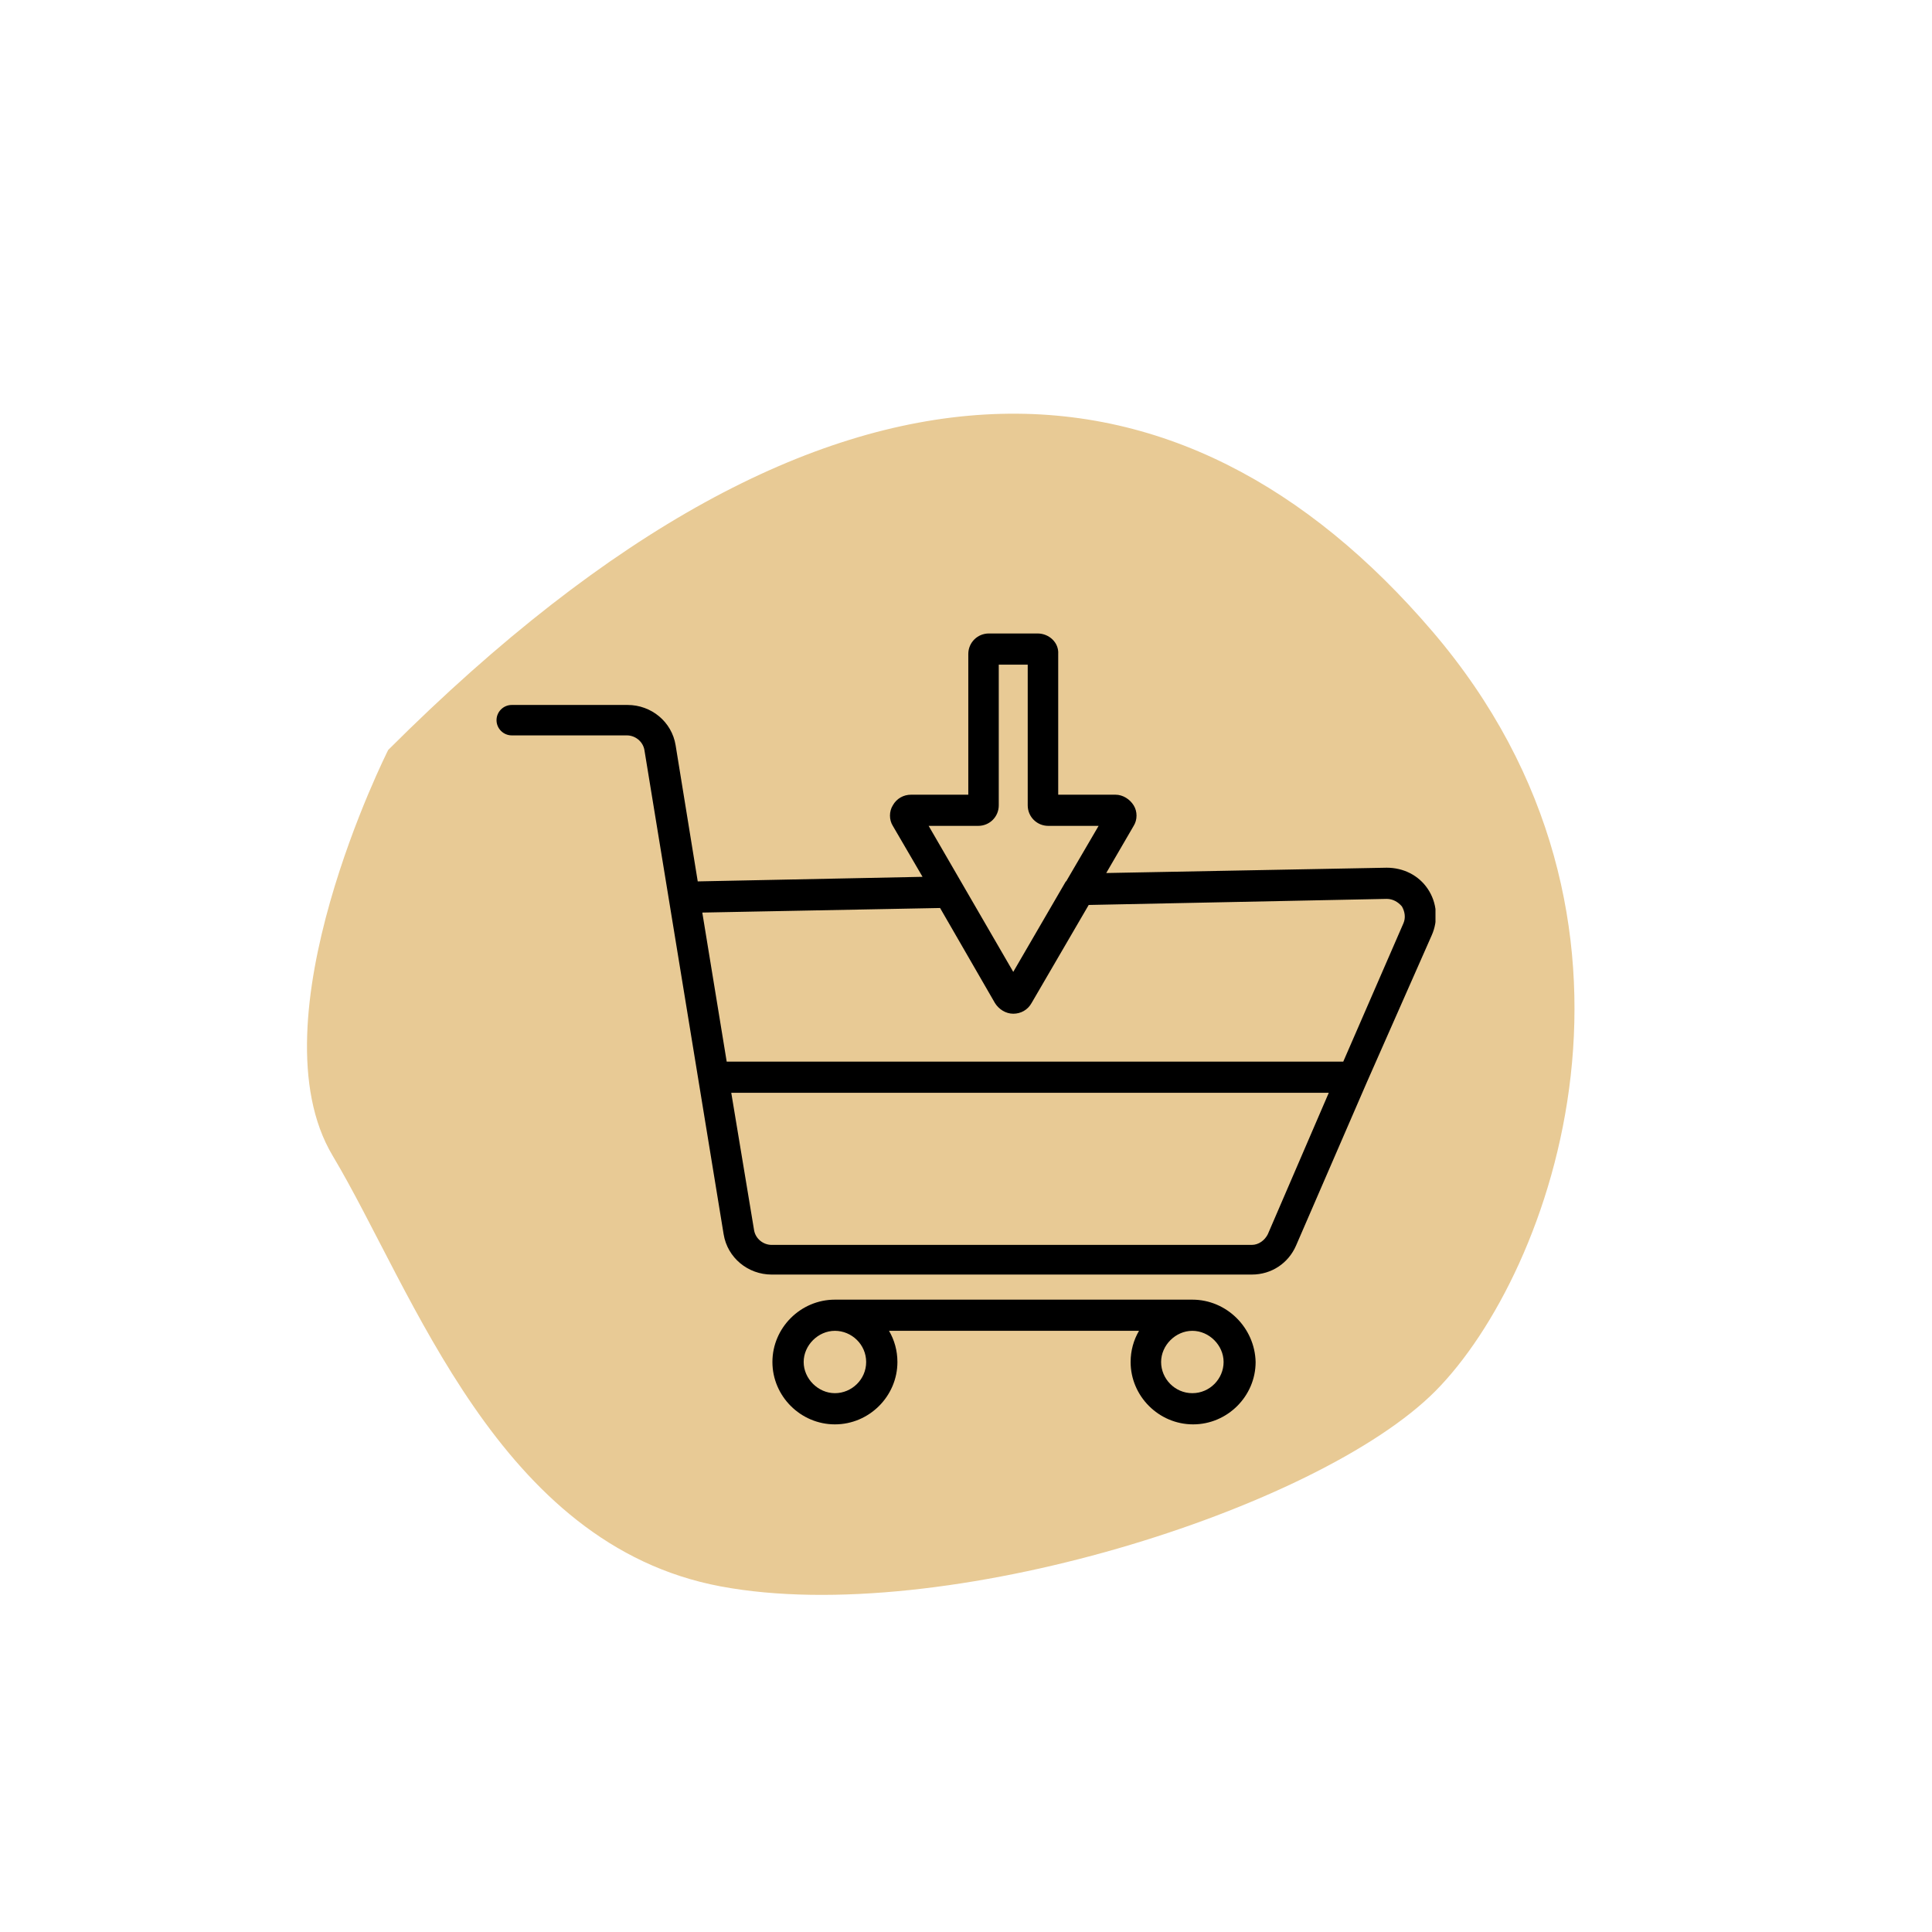 <svg xmlns="http://www.w3.org/2000/svg" xmlns:xlink="http://www.w3.org/1999/xlink" width="500" zoomAndPan="magnify" viewBox="0 0 375 375" height="500" preserveAspectRatio="xMidYMid meet" version="1.0"><defs><clipPath id="71e8ae8bdf"><path d="M 96.375 122.836 L 278.625 122.836 L 278.625 248 L 96.375 248 Z M 96.375 122.836 " clip-rule="nonzero"/></clipPath><clipPath id="1f5b71bfbb"><path d="M 149 252 L 244 252 L 244 276.586 L 149 276.586 Z M 149 252 " clip-rule="nonzero"/></clipPath></defs><path fill="#e8ca95" d="M 75.352 145.559 C 75.352 145.559 48.852 198.004 64.566 224.32 C 80.281 250.637 96.648 299.828 139.887 307.918 C 183.129 316.012 255.941 292.855 278.633 269.98 C 301.32 247.105 326.148 178.754 277.98 122.496 C 229.812 66.234 162.02 58.984 75.352 145.559 Z M 75.352 145.559 " fill-opacity="1" fill-rule="nonzero"/><g clip-path="url(#71e8ae8bdf)"><path fill="#000000" d="M 277.887 181.559 C 279.215 178.605 278.922 175.211 277.145 172.555 C 275.371 169.898 272.41 168.422 269.156 168.422 L 214.719 169.453 L 220.043 160.301 C 220.785 159.121 220.785 157.5 220.043 156.316 C 219.305 155.137 217.973 154.25 216.496 154.25 L 205.398 154.25 L 205.398 126.945 C 205.547 124.73 203.625 122.957 201.406 122.957 L 191.938 122.957 C 189.719 122.957 187.945 124.73 187.945 126.945 L 187.945 154.25 L 176.848 154.25 C 175.371 154.25 174.039 154.988 173.297 156.316 C 172.559 157.5 172.559 159.121 173.297 160.301 L 179.066 170.191 L 135.43 171.078 L 131.137 144.656 C 130.398 140.082 126.406 136.832 121.82 136.832 L 99.332 136.832 C 97.707 136.832 96.375 138.16 96.375 139.785 C 96.375 141.41 97.707 142.738 99.332 142.738 L 121.672 142.738 C 123.297 142.738 124.777 143.918 125.074 145.543 L 140.457 239.566 C 141.199 244.141 145.191 247.391 149.777 247.391 L 242.973 247.391 C 246.82 247.391 250.074 245.176 251.555 241.781 L 265.312 210.047 Z M 189.867 160.301 C 192.086 160.301 193.859 158.531 193.859 156.316 L 193.859 129.012 L 199.48 129.012 L 199.48 156.316 C 199.48 158.531 201.258 160.301 203.477 160.301 L 213.238 160.301 L 207.027 170.93 C 207.027 170.93 207.027 171.078 206.879 171.078 L 196.672 188.641 L 180.25 160.301 Z M 182.469 176.242 L 193.121 194.695 C 193.859 195.875 195.191 196.762 196.672 196.762 C 198.152 196.762 199.48 196.023 200.223 194.695 L 211.316 175.652 L 269.156 174.473 C 270.34 174.473 271.375 175.062 272.117 175.949 C 272.707 176.98 272.855 178.164 272.41 179.195 L 260.727 206.059 L 141.051 206.059 L 136.316 177.129 Z M 246.082 239.566 C 245.488 240.746 244.305 241.633 242.973 241.633 L 149.777 241.633 C 148.152 241.633 146.672 240.453 146.375 238.828 L 141.938 212.113 L 257.914 212.113 Z M 246.082 239.566 " fill-opacity="1" fill-rule="nonzero"/></g><g clip-path="url(#1f5b71bfbb)"><path fill="#000000" d="M 231.434 252.262 L 162.055 252.262 C 155.398 252.262 149.926 257.723 149.926 264.363 C 149.926 271.004 155.398 276.469 162.055 276.469 C 168.711 276.469 174.188 271.004 174.188 264.363 C 174.188 262.148 173.594 260.082 172.559 258.312 L 221.082 258.312 C 220.043 260.082 219.453 262.148 219.453 264.363 C 219.453 271.004 224.926 276.469 231.582 276.469 C 238.238 276.469 243.715 271.004 243.715 264.363 C 243.566 257.723 238.094 252.262 231.434 252.262 Z M 168.121 264.363 C 168.121 267.758 165.309 270.414 162.055 270.414 C 158.801 270.414 155.992 267.609 155.992 264.363 C 155.992 261.117 158.801 258.312 162.055 258.312 C 165.309 258.312 168.121 260.969 168.121 264.363 Z M 231.434 270.414 C 228.031 270.414 225.371 267.609 225.371 264.363 C 225.371 261.117 228.18 258.312 231.434 258.312 C 234.691 258.312 237.5 261.117 237.5 264.363 C 237.5 267.609 234.836 270.414 231.434 270.414 Z M 231.434 270.414 " fill-opacity="1" fill-rule="nonzero"/></g></svg>